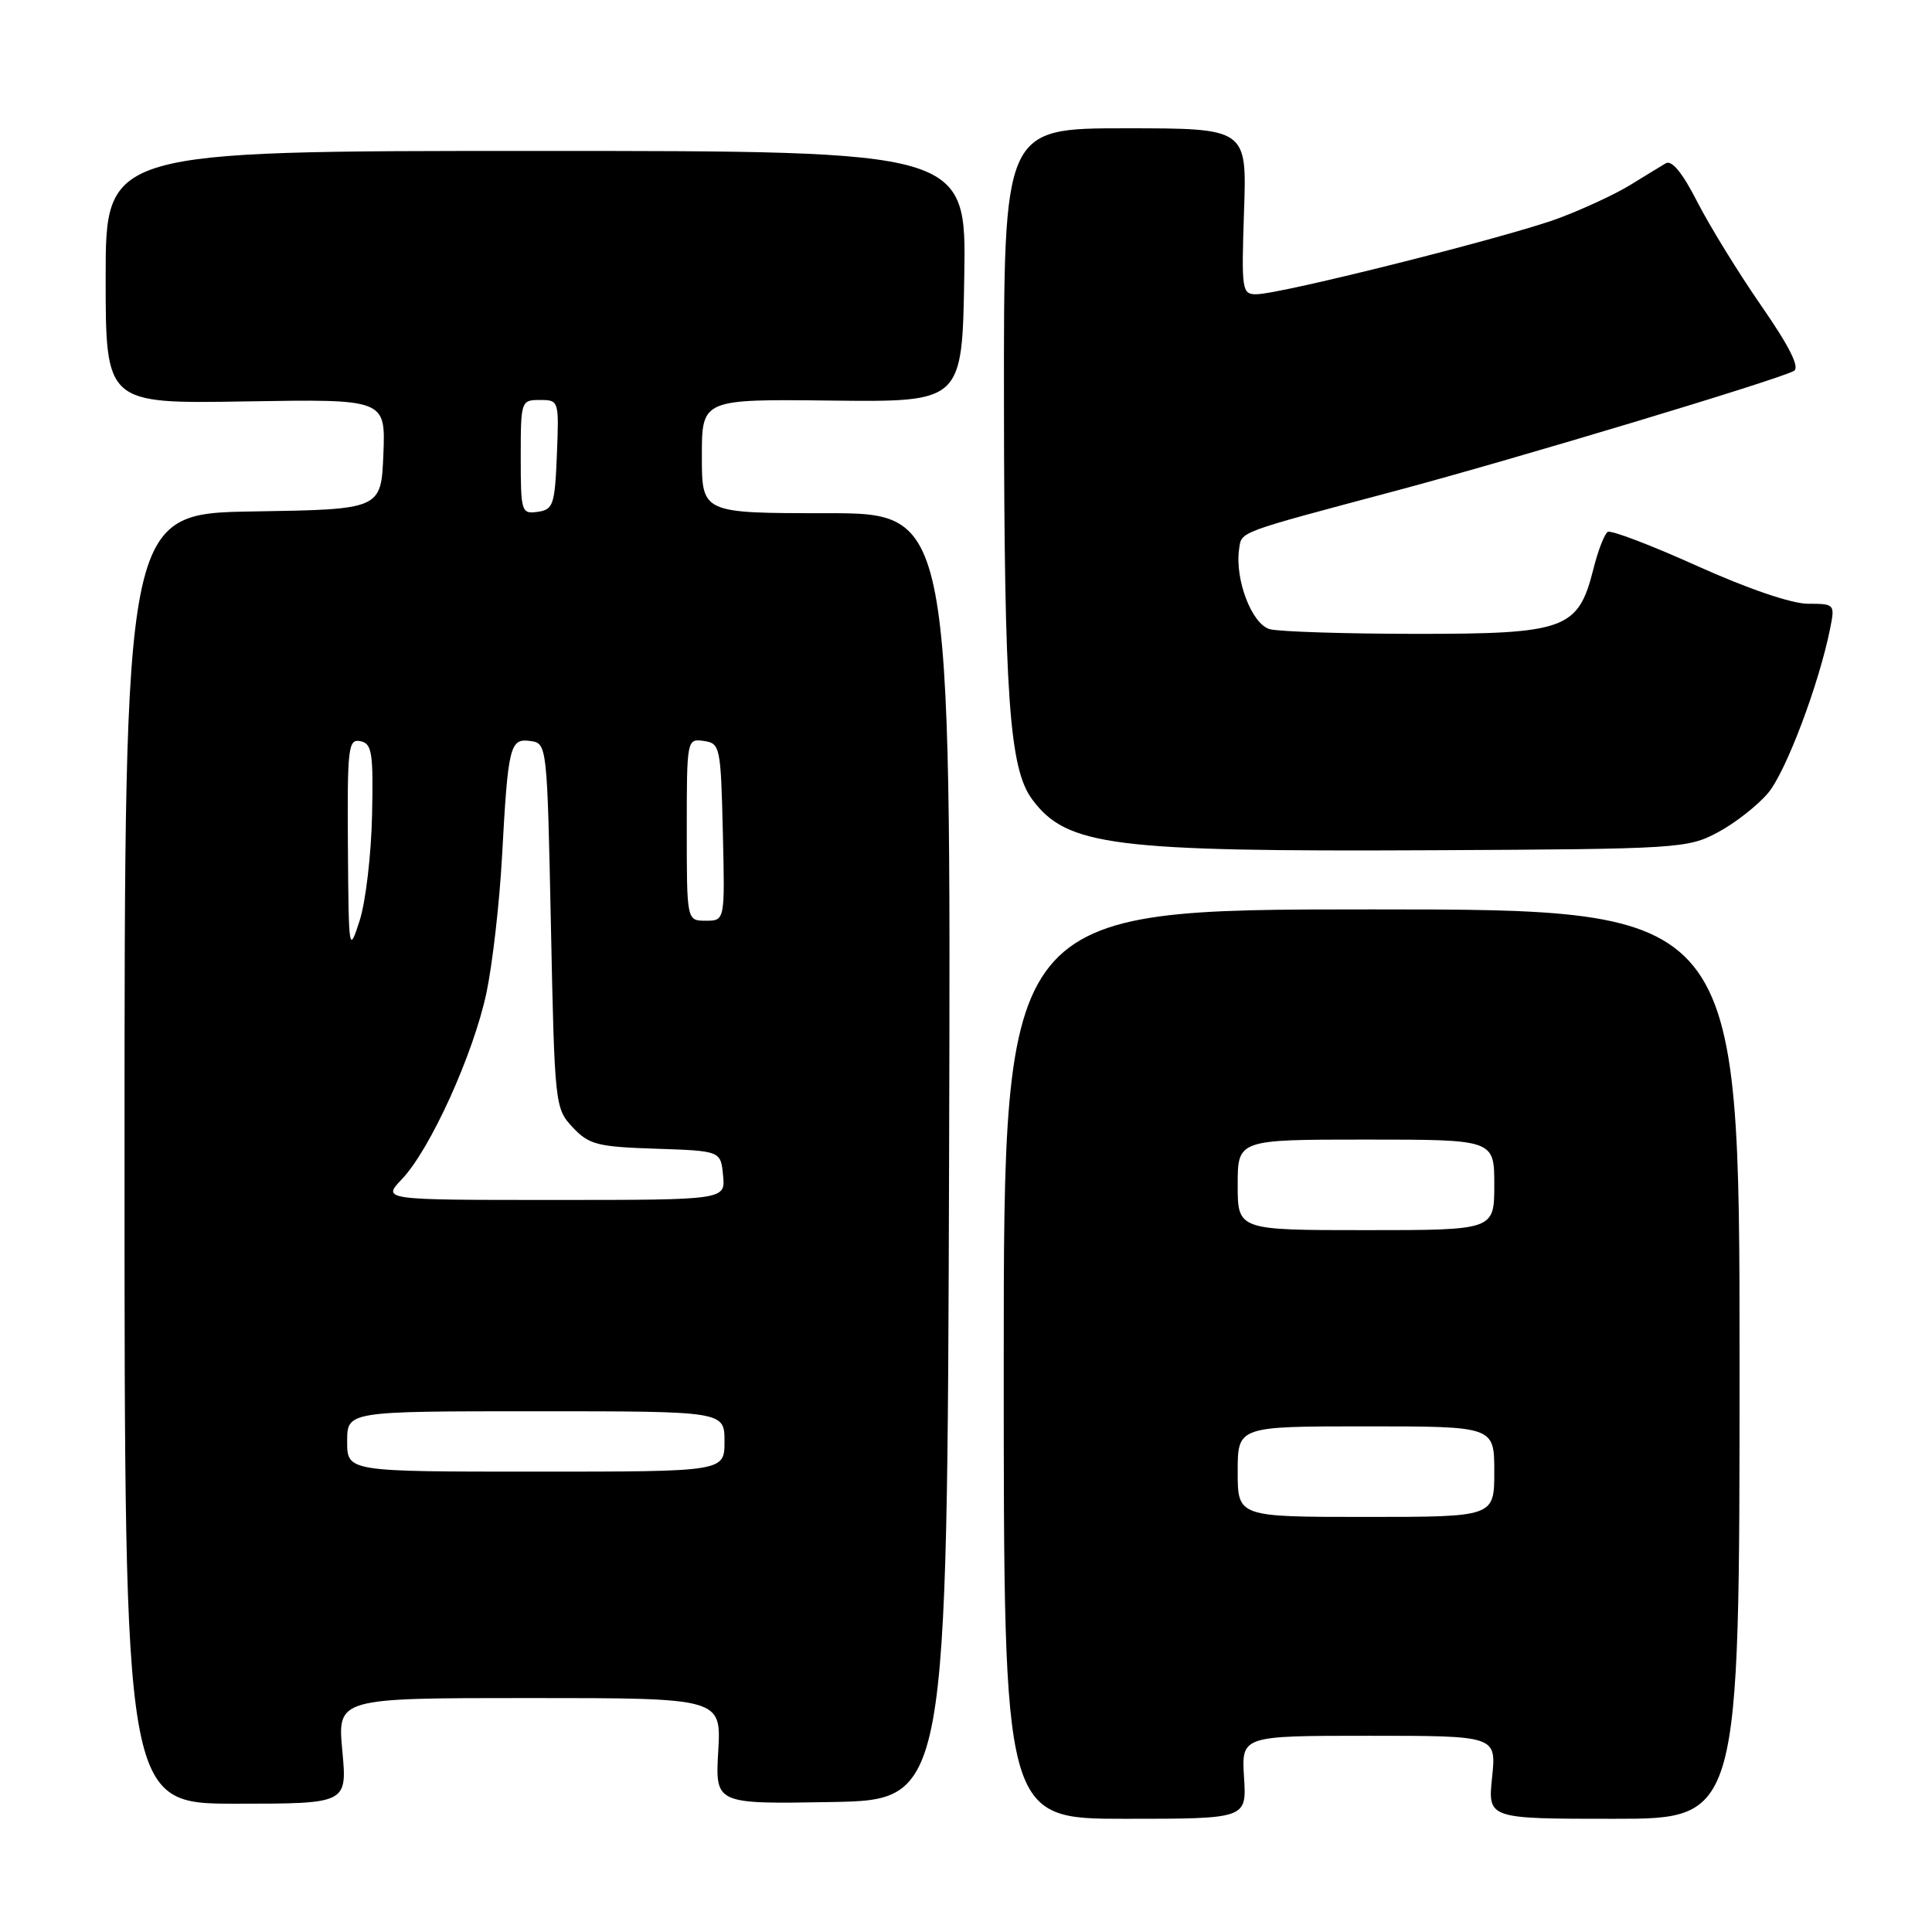 <?xml version="1.0" encoding="UTF-8" standalone="no"?>
<!DOCTYPE svg PUBLIC "-//W3C//DTD SVG 1.1//EN" "http://www.w3.org/Graphics/SVG/1.1/DTD/svg11.dtd" >
<svg xmlns="http://www.w3.org/2000/svg" xmlns:xlink="http://www.w3.org/1999/xlink" version="1.1" viewBox="0 0 256 256">
 <g >
 <path fill="currentColor"
d=" M 164.84 235.50 C 164.50 230.00 164.50 230.00 181.39 230.00 C 198.28 230.00 198.28 230.00 197.71 235.50 C 197.14 241.00 197.14 241.00 213.82 241.00 C 230.50 241.00 230.50 241.00 230.50 180.75 C 230.50 120.50 230.50 120.50 181.75 120.50 C 133.00 120.50 133.00 120.50 133.00 180.75 C 133.00 241.00 133.00 241.00 149.09 241.00 C 165.19 241.00 165.19 241.00 164.84 235.50 Z  M 45.36 232.00 C 44.71 225.00 44.71 225.00 70.14 225.00 C 95.57 225.00 95.57 225.00 95.17 232.03 C 94.77 239.05 94.77 239.05 110.14 238.78 C 125.50 238.50 125.50 238.50 125.76 153.25 C 126.01 68.00 126.01 68.00 109.51 68.00 C 93.00 68.00 93.00 68.00 93.00 60.44 C 93.00 52.88 93.00 52.88 110.25 53.08 C 127.50 53.27 127.50 53.27 127.77 36.63 C 128.05 20.00 128.05 20.00 71.02 20.00 C 14.00 20.00 14.00 20.00 14.00 36.75 C 14.00 53.50 14.00 53.50 32.54 53.19 C 51.09 52.88 51.09 52.88 50.80 60.19 C 50.50 67.50 50.50 67.50 33.50 67.77 C 16.50 68.05 16.50 68.05 16.50 153.52 C 16.50 239.00 16.50 239.00 31.26 239.00 C 46.01 239.00 46.01 239.00 45.36 232.00 Z  M 227.62 110.29 C 229.89 109.08 232.89 106.73 234.28 105.08 C 236.65 102.27 241.04 90.62 242.51 83.25 C 243.15 80.07 243.09 80.00 239.57 80.00 C 237.41 80.00 231.58 78.01 224.90 75.00 C 218.80 72.25 213.46 70.21 213.03 70.48 C 212.60 70.75 211.74 72.96 211.13 75.41 C 209.12 83.39 207.45 84.00 187.62 83.99 C 178.20 83.98 169.49 83.70 168.26 83.37 C 165.88 82.73 163.60 76.78 164.19 72.75 C 164.54 70.39 163.73 70.69 185.00 65.02 C 200.84 60.79 235.54 50.34 237.70 49.15 C 238.51 48.69 237.12 45.91 233.36 40.49 C 230.32 36.10 226.51 29.90 224.88 26.71 C 222.93 22.89 221.52 21.17 220.72 21.64 C 220.05 22.04 217.93 23.33 216.00 24.52 C 214.07 25.71 209.80 27.70 206.50 28.93 C 199.96 31.37 169.74 38.97 166.48 38.99 C 164.56 39.00 164.49 38.49 164.84 28.00 C 165.22 17.00 165.22 17.00 149.11 17.00 C 133.00 17.00 133.00 17.00 133.03 53.25 C 133.07 92.28 133.74 101.83 136.76 105.91 C 141.35 112.11 147.36 112.87 190.00 112.66 C 222.45 112.50 223.63 112.42 227.62 110.29 Z  M 164.00 195.00 C 164.00 189.00 164.00 189.00 181.00 189.00 C 198.00 189.00 198.00 189.00 198.00 195.00 C 198.00 201.00 198.00 201.00 181.00 201.00 C 164.00 201.00 164.00 201.00 164.00 195.00 Z  M 164.00 157.00 C 164.00 151.00 164.00 151.00 181.00 151.00 C 198.00 151.00 198.00 151.00 198.00 157.00 C 198.00 163.00 198.00 163.00 181.00 163.00 C 164.00 163.00 164.00 163.00 164.00 157.00 Z  M 46.00 191.00 C 46.00 187.00 46.00 187.00 71.00 187.00 C 96.00 187.00 96.00 187.00 96.00 191.00 C 96.00 195.00 96.00 195.00 71.00 195.00 C 46.00 195.00 46.00 195.00 46.00 191.00 Z  M 53.25 156.25 C 57.01 152.31 62.77 139.60 64.47 131.49 C 65.27 127.66 66.19 119.58 66.52 113.52 C 67.32 98.77 67.56 97.80 70.29 98.19 C 72.49 98.50 72.50 98.66 73.00 122.67 C 73.49 146.46 73.54 146.88 75.89 149.38 C 78.04 151.67 79.15 151.96 86.89 152.21 C 95.50 152.50 95.50 152.50 95.81 155.75 C 96.13 159.00 96.13 159.00 73.38 159.00 C 50.63 159.00 50.63 159.00 53.25 156.25 Z  M 46.10 112.18 C 46.01 99.04 46.14 97.88 47.75 98.21 C 49.29 98.52 49.48 99.72 49.30 108.03 C 49.19 113.24 48.45 119.53 47.65 122.00 C 46.23 126.39 46.20 126.16 46.10 112.18 Z  M 91.00 109.93 C 91.00 97.99 91.02 97.86 93.25 98.18 C 95.42 98.49 95.51 98.92 95.78 110.25 C 96.06 122.00 96.06 122.00 93.53 122.00 C 91.00 122.00 91.00 122.00 91.00 109.93 Z  M 69.00 60.57 C 69.00 53.13 69.04 53.00 71.54 53.00 C 74.06 53.00 74.08 53.07 73.79 60.25 C 73.52 66.90 73.31 67.53 71.25 67.82 C 69.09 68.13 69.00 67.85 69.00 60.57 Z "/>
</g>
</svg>